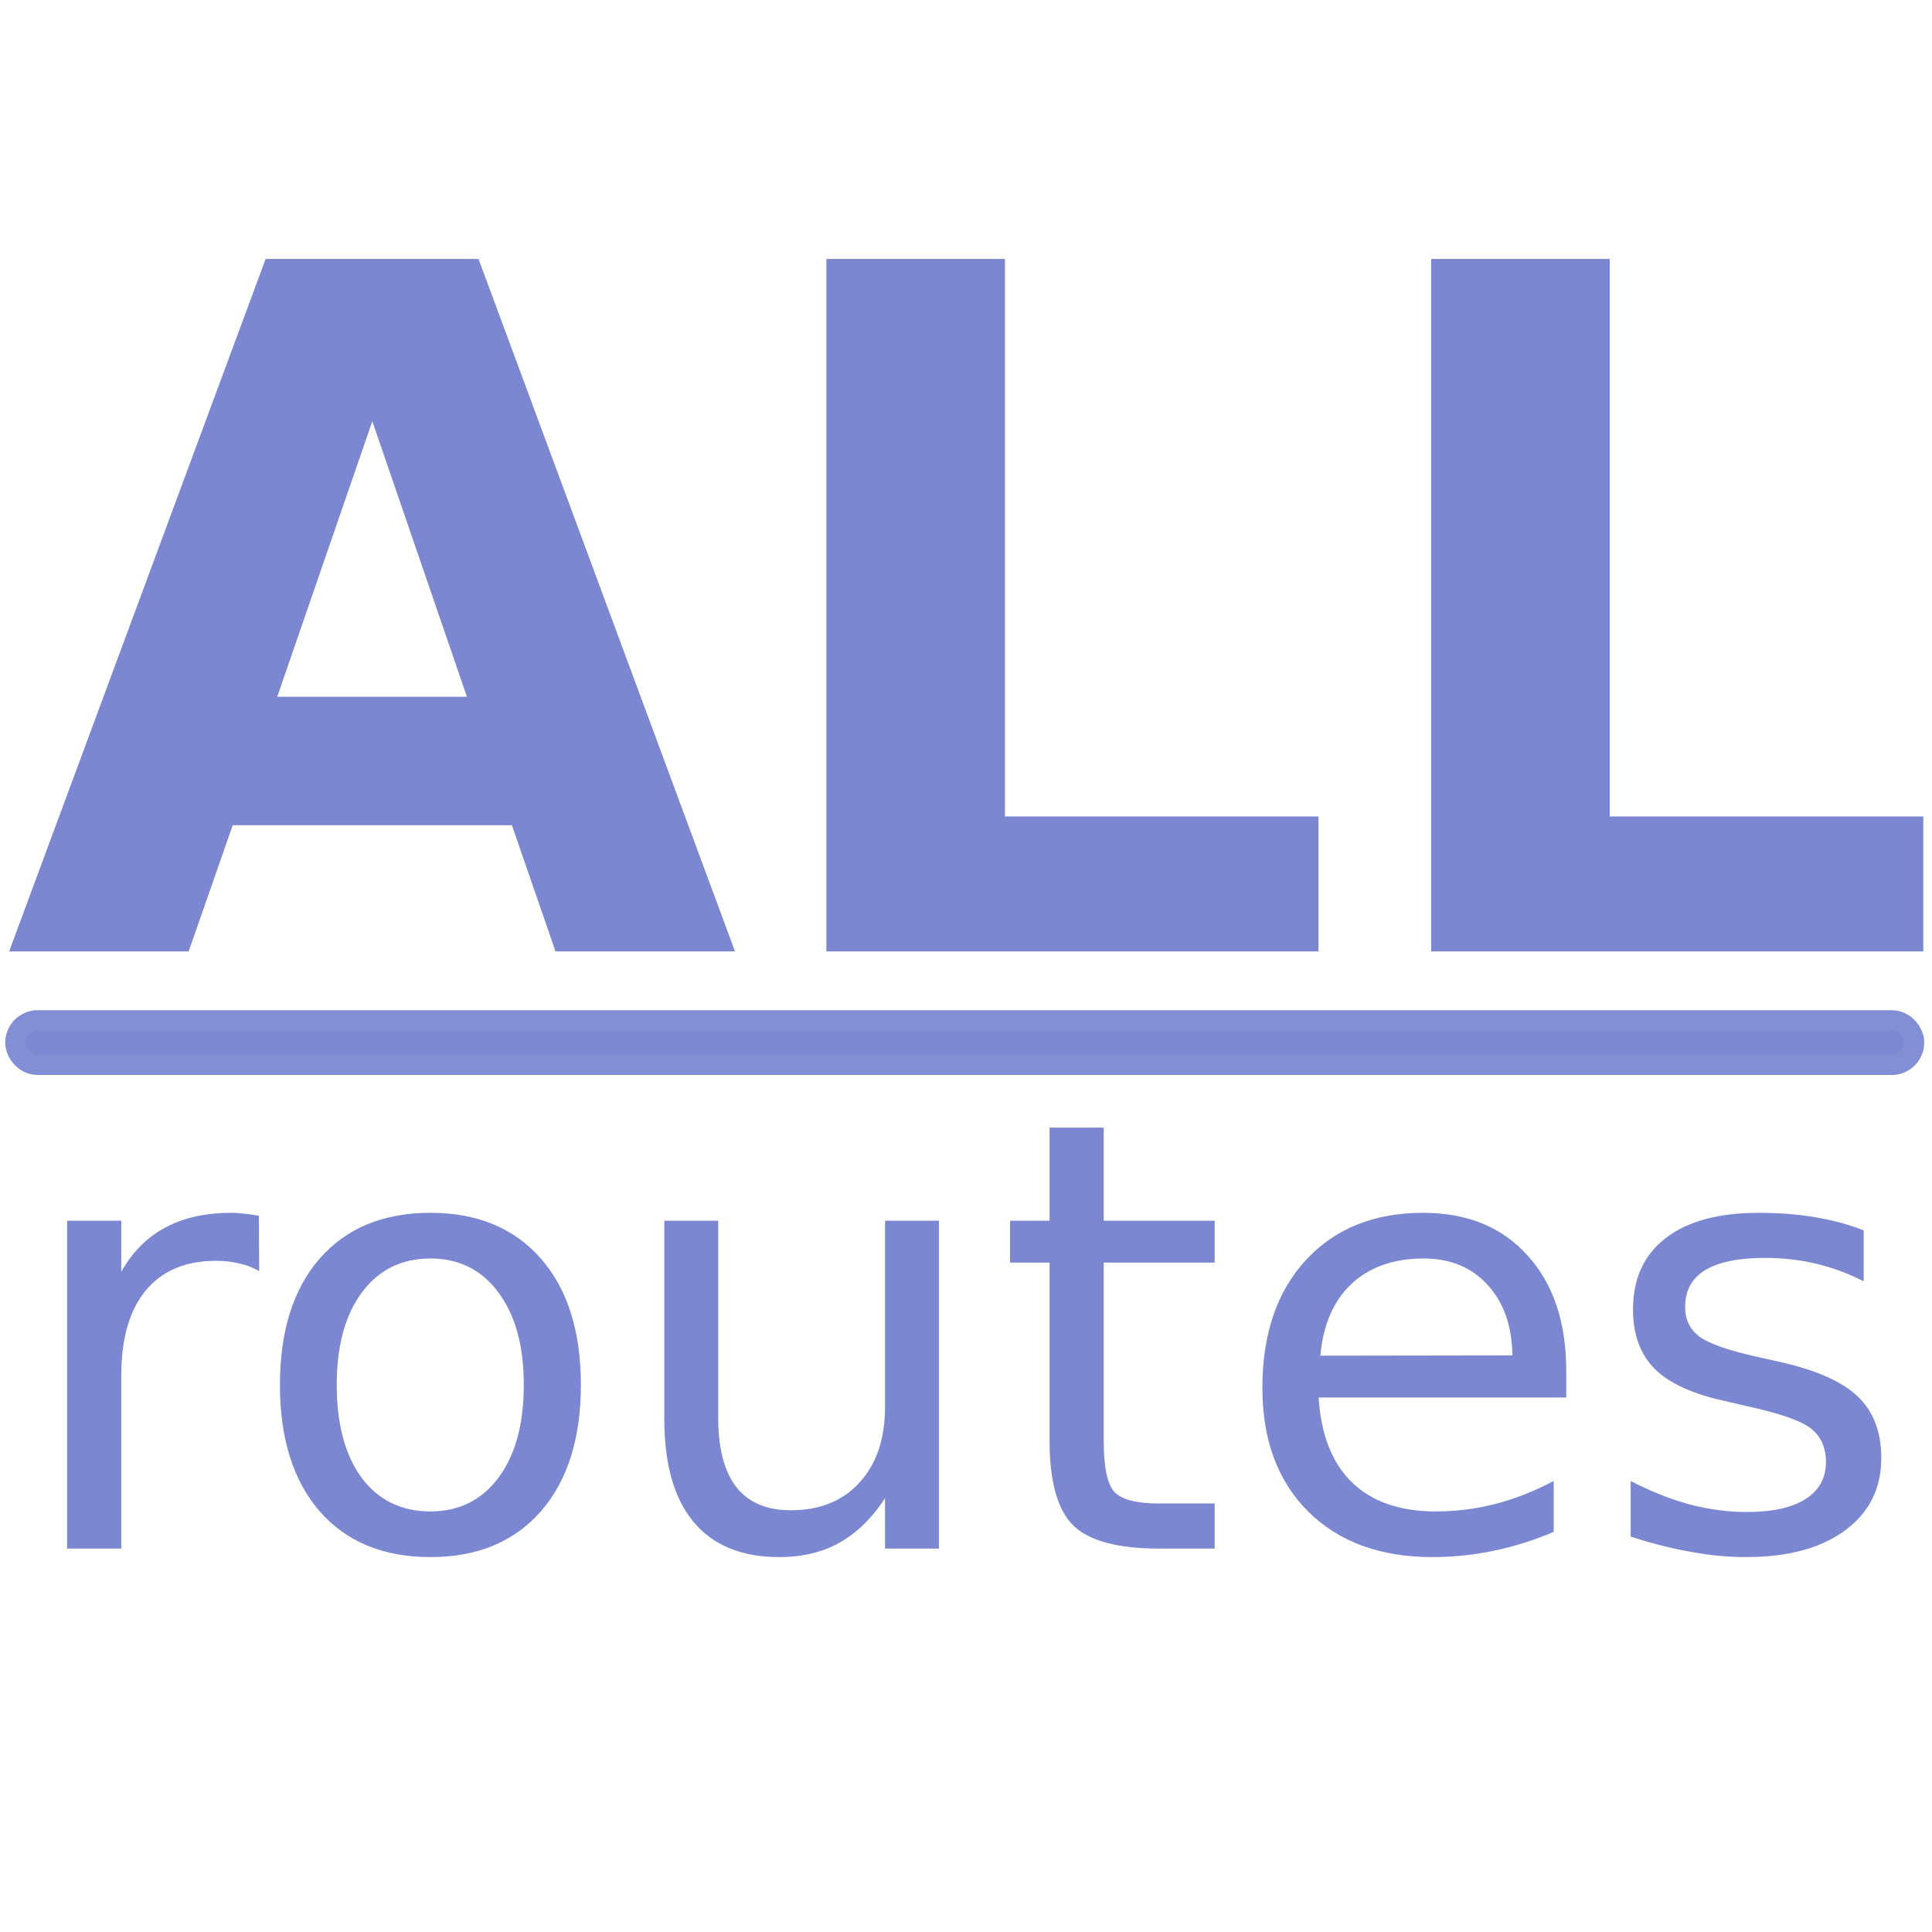 <?xml version="1.0" encoding="UTF-8" standalone="no"?>
<!-- Generator: Adobe Illustrator 19.0.0, SVG Export Plug-In . SVG Version: 6.00 Build 0)  -->

<svg
   xmlns:dc="http://purl.org/dc/elements/1.1/"
   xmlns:cc="http://creativecommons.org/ns#"
   xmlns:rdf="http://www.w3.org/1999/02/22-rdf-syntax-ns#"
   xmlns:svg="http://www.w3.org/2000/svg"
   xmlns="http://www.w3.org/2000/svg"
   xmlns:sodipodi="http://sodipodi.sourceforge.net/DTD/sodipodi-0.dtd"
   xmlns:inkscape="http://www.inkscape.org/namespaces/inkscape"
   version="1.1"
   id="Capa_1"
   x="0px"
   y="0px"
   viewBox="0 0 512 512"
   style="enable-background:new 0 0 512 512;"
   xml:space="preserve"
   inkscape:version="0.91 r13725"
   sodipodi:docname="allroutes.svg"><defs
     id="defs123" /><sodipodi:namedview
     pagecolor="#ffffff"
     bordercolor="#666666"
     borderopacity="1"
     objecttolerance="10"
     gridtolerance="10"
     guidetolerance="10"
     inkscape:pageopacity="0"
     inkscape:pageshadow="2"
     inkscape:window-width="1920"
     inkscape:window-height="1017"
     id="namedview121"
     showgrid="false"
     inkscape:zoom="0.4609375"
     inkscape:cx="-292.88136"
     inkscape:cy="223.75301"
     inkscape:window-x="1912"
     inkscape:window-y="-8"
     inkscape:window-maximized="1"
     inkscape:current-layer="text9013" /><g
     id="g91" /><g
     id="g93" /><g
     id="g95" /><g
     id="g97" /><g
     id="g99" /><g
     id="g101" /><g
     id="g103" /><g
     id="g105" /><g
     id="g107" /><g
     id="g109" /><g
     id="g111" /><g
     id="g113" /><g
     id="g115" /><g
     id="g117" /><g
     id="g119" /><g
     transform="matrix(1.101,0,0,1.101,-53.326,-96.704)"
     style="font-style:normal;font-weight:normal;font-size:228.638px;line-height:125%;font-family:sans-serif;letter-spacing:0px;word-spacing:0px;fill:#7b88d1;fill-opacity:1;stroke:none;stroke-width:1px;stroke-linecap:butt;stroke-linejoin:miter;stroke-opacity:1"
     id="flowRoot9005"><path
       d="M 171.652,286.472 H 104.444 L 93.839,316.839 H 50.634 l 61.737,-166.678 h 51.243 l 61.737,166.678 h -43.205 z m -56.49,-30.924 h 45.661 l -22.775,-66.314 z"
       style="font-style:normal;font-variant:normal;font-weight:bold;font-stretch:normal;font-family:sans-serif;-inkscape-font-specification:'sans-serif Bold';fill:#7b88d1;fill-opacity:1"
       id="path8095"
       inkscape:connector-curvature="0" /><path
       d="m 247.343,150.16 h 42.981 v 134.191 h 75.469 v 32.487 H 247.343 Z"
       style="font-style:normal;font-variant:normal;font-weight:bold;font-stretch:normal;font-family:sans-serif;-inkscape-font-specification:'sans-serif Bold';fill:#7b88d1;fill-opacity:1"
       id="path8097"
       inkscape:connector-curvature="0" /><path
       d="m 392.922,150.16 h 42.981 v 134.191 h 75.469 v 32.487 H 392.922 Z"
       style="font-style:normal;font-variant:normal;font-weight:bold;font-stretch:normal;font-family:sans-serif;-inkscape-font-specification:'sans-serif Bold';fill:#7b88d1;fill-opacity:1"
       id="path8099"
       inkscape:connector-curvature="0" /></g><g
     style="font-style:normal;font-weight:normal;font-size:148.043px;line-height:125%;font-family:sans-serif;letter-spacing:0px;word-spacing:0px;fill:#7b88d1;fill-opacity:1;stroke:none;stroke-width:1px;stroke-linecap:butt;stroke-linejoin:miter;stroke-opacity:1"
     id="text9013"
     transform="translate(0,-17.67)"><g
       style="font-style:normal;font-weight:normal;font-size:158.886px;line-height:125%;font-family:sans-serif;letter-spacing:0px;word-spacing:0px;fill:#7b88d1;fill-opacity:1;stroke:none;stroke-width:1px;stroke-linecap:butt;stroke-linejoin:miter;stroke-opacity:1"
       id="text8089"><path
         d="m 68.678,354.518 q -2.405,-1.396 -5.276,-2.017 -2.793,-0.698 -6.206,-0.698 -12.103,0 -18.619,7.913 -6.439,7.836 -6.439,22.576 l 0,45.773 -14.352,0 0,-86.891 14.352,0 0,13.499 q 4.5,-7.913 11.715,-11.715 7.215,-3.879 17.533,-3.879 1.474,0 3.258,0.233 1.784,0.155 3.957,0.543 l 0.078,14.663 z"
         style=""
         id="path8094" /><path
         d="m 114.063,351.182 q -11.482,0 -18.154,8.999 -6.672,8.922 -6.672,24.516 0,15.594 6.594,24.593 6.672,8.922 18.232,8.922 11.404,0 18.076,-8.999 6.672,-8.999 6.672,-24.516 0,-15.439 -6.672,-24.438 -6.672,-9.077 -18.076,-9.077 z m 0,-12.103 q 18.619,0 29.248,12.103 10.629,12.103 10.629,33.515 0,21.335 -10.629,33.515 -10.629,12.103 -29.248,12.103 -18.697,0 -29.326,-12.103 -10.551,-12.18 -10.551,-33.515 0,-21.412 10.551,-33.515 10.629,-12.103 29.326,-12.103 z"
         style=""
         id="path8096" /><path
         d="m 176.05,393.774 0,-52.6 14.275,0 0,52.057 q 0,12.335 4.81,18.542 4.81,6.129 14.43,6.129 11.56,0 18.232,-7.37 6.75,-7.37 6.75,-20.093 l 0,-49.264 14.275,0 0,86.891 -14.275,0 0,-13.344 q -5.198,7.913 -12.103,11.792 -6.827,3.801 -15.904,3.801 -14.973,0 -22.731,-9.31 -7.758,-9.31 -7.758,-27.231 z m 35.92,-54.695 0,0 z"
         style=""
         id="path8098" /><path
         d="m 292.499,316.503 0,24.671 29.403,0 0,11.094 -29.403,0 0,47.169 q 0,10.629 2.87,13.654 2.948,3.026 11.87,3.026 l 14.663,0 0,11.947 -14.663,0 q -16.525,0 -22.809,-6.129 -6.284,-6.206 -6.284,-22.499 l 0,-47.169 -10.473,0 0,-11.094 10.473,0 0,-24.671 14.352,0 z"
         style=""
         id="path8100" /><path
         d="m 415.077,381.051 0,6.982 -65.634,0 q 0.931,14.74 8.844,22.499 7.991,7.681 22.188,7.681 8.224,0 15.904,-2.017 7.758,-2.017 15.361,-6.051 l 0,13.499 q -7.681,3.258 -15.749,4.965 -8.068,1.707 -16.37,1.707 -20.792,0 -32.972,-12.103 -12.103,-12.103 -12.103,-32.739 0,-21.335 11.482,-33.825 11.56,-12.568 31.11,-12.568 17.533,0 27.696,11.327 10.241,11.249 10.241,30.645 z m -14.275,-4.189 q -0.155,-11.715 -6.594,-18.697 -6.362,-6.982 -16.913,-6.982 -11.947,0 -19.163,6.75 -7.137,6.75 -8.224,19.007 l 50.893,-0.078 z"
         style=""
         id="path8102" /><path
         d="m 493.9,343.734 0,13.499 q -6.051,-3.103 -12.568,-4.655 -6.517,-1.552 -13.499,-1.552 -10.629,0 -15.982,3.258 -5.276,3.258 -5.276,9.775 0,4.965 3.801,7.836 3.801,2.793 15.283,5.353 l 4.888,1.086 q 15.206,3.258 21.568,9.232 6.439,5.896 6.439,16.525 0,12.103 -9.62,19.163 -9.542,7.06 -26.3,7.06 -6.982,0 -14.585,-1.396 -7.525,-1.319 -15.904,-4.034 l 0,-14.74 q 7.913,4.112 15.594,6.206 7.681,2.017 15.206,2.017 10.086,0 15.516,-3.414 5.431,-3.491 5.431,-9.775 0,-5.819 -3.957,-8.922 -3.879,-3.103 -17.145,-5.974 l -4.965,-1.164 q -13.266,-2.793 -19.163,-8.534 -5.896,-5.819 -5.896,-15.904 0,-12.258 8.689,-18.93 8.689,-6.672 24.671,-6.672 7.913,0 14.896,1.164 6.982,1.164 12.878,3.491 z"
         style=""
         id="path8104" /></g></g><rect
     style="opacity:0.94;fill:#7b88d1;fill-opacity:1;fill-rule:nonzero;stroke:#7b88d1;stroke-width:10.841;stroke-linecap:butt;stroke-linejoin:miter;stroke-miterlimit:4;stroke-dasharray:none;stroke-opacity:1"
     id="rect8094"
     width="497.718"
     height="6.328"
     x="6.802"
     y="273.132"
     ry="3.164" /></svg>
